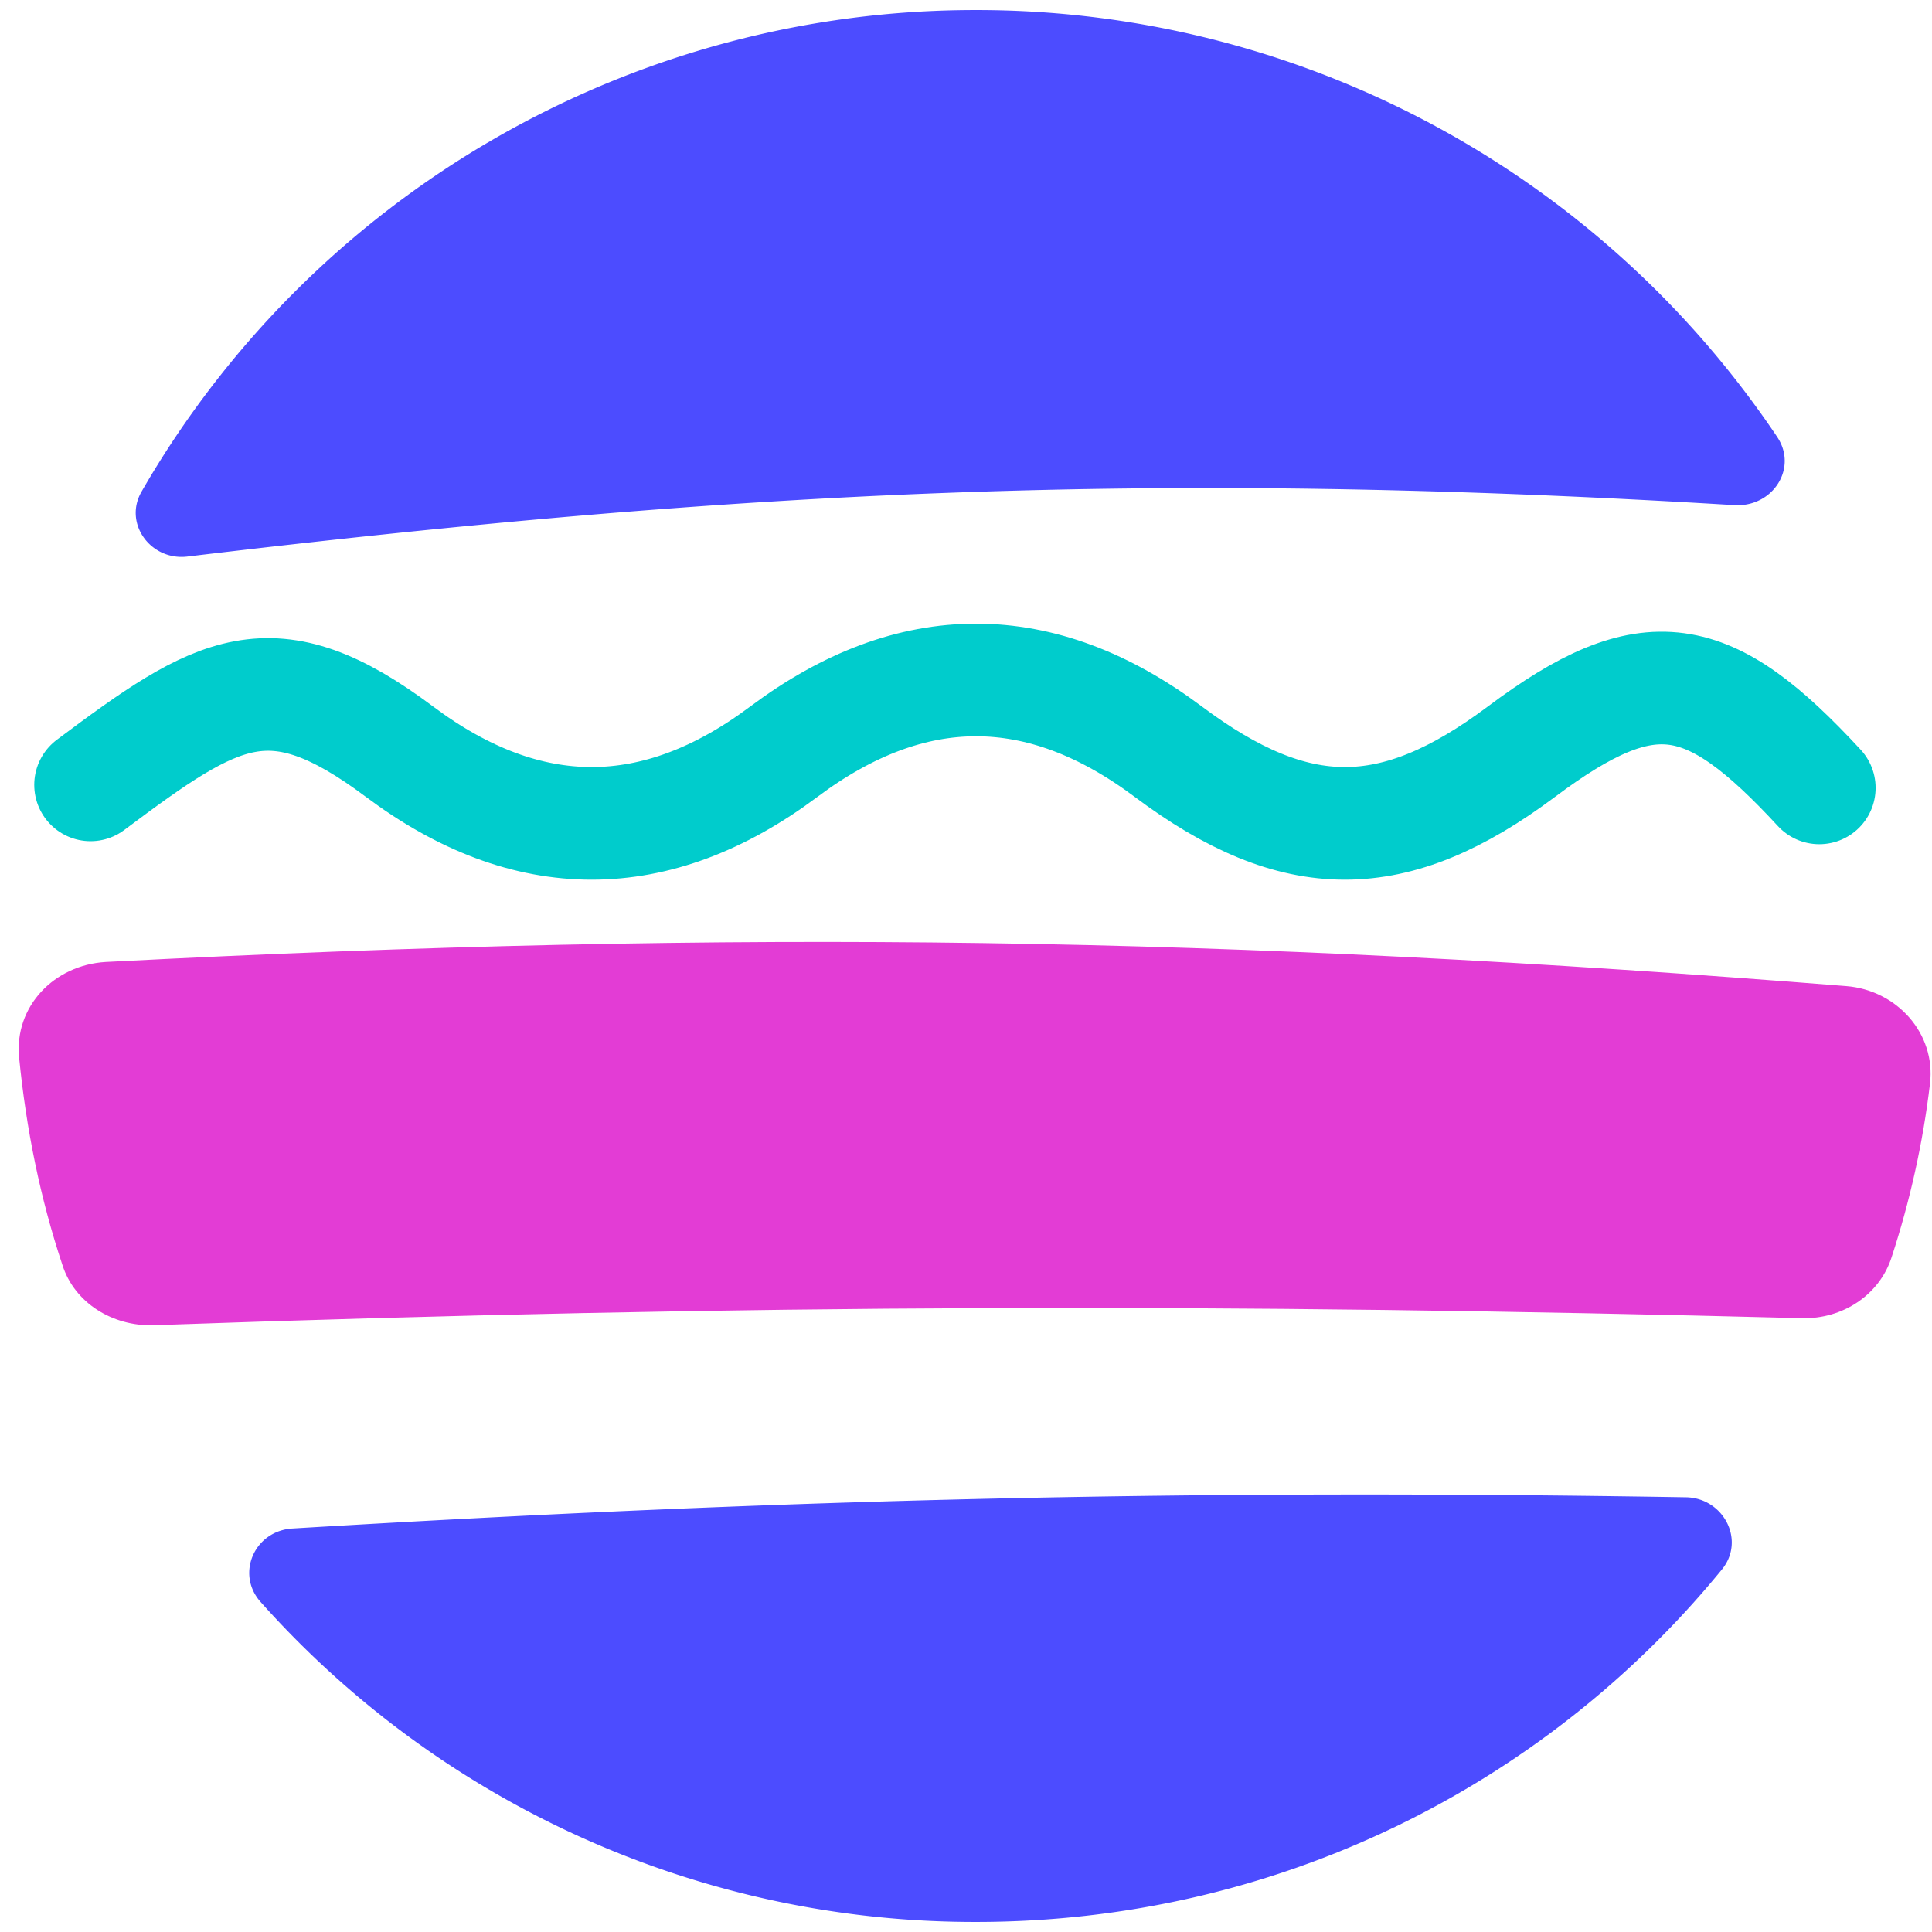 <svg xmlns="http://www.w3.org/2000/svg" xml:space="preserve" id="Layer_1" x="0" y="0" style="enable-background:new 0 0 192 192" version="1.1" viewBox="0 0 192 192"><style>.st0{fill:#4c4cff}</style><path d="M171.1 156c2.4-2.9.2-7.1-3.5-7.2-48.3-.8-88.6.1-138.5 3.1-3.8.2-5.7 4.5-3.2 7.3A95.02 95.02 0 0 0 97 191c29.9 0 56.6-13.6 74.1-35z" class="st0"/><path d="M191.8 107.7c.6-5-3.3-9.3-8.3-9.7-61.5-4.9-109.5-5.7-173-2.4-5.1.3-9.1 4.4-8.6 9.5.7 7.1 2.1 14 4.3 20.6 1.2 3.8 5 6.1 9 6 59.7-2.1 106-2.2 163.9-.7 4 .1 7.7-2.3 8.9-6.1 1.8-5.5 3.1-11.3 3.8-17.2z" style="fill:#e33cd5"/><path d="M9 78c12.7-9.5 18-12.8 30.7-3.3s25.5 9.5 38.2 0 25.5-9.5 38.2 0 22.4 9.5 35.1 0c12.7-9.5 18.6-8.3 29.6 3.6" style="fill:none;stroke:#0cc;stroke-width:11.193;stroke-linecap:round;stroke-miterlimit:10"/><path d="M14.1 48.8c-1.9 3.2.9 7 4.6 6.5 55.2-6.6 95.9-8.6 153.7-5.1 3.8.2 6.3-3.7 4.2-6.8A95.76 95.76 0 0 0 97 1a95.6 95.6 0 0 0-82.9 47.8z" class="st0"/></svg>